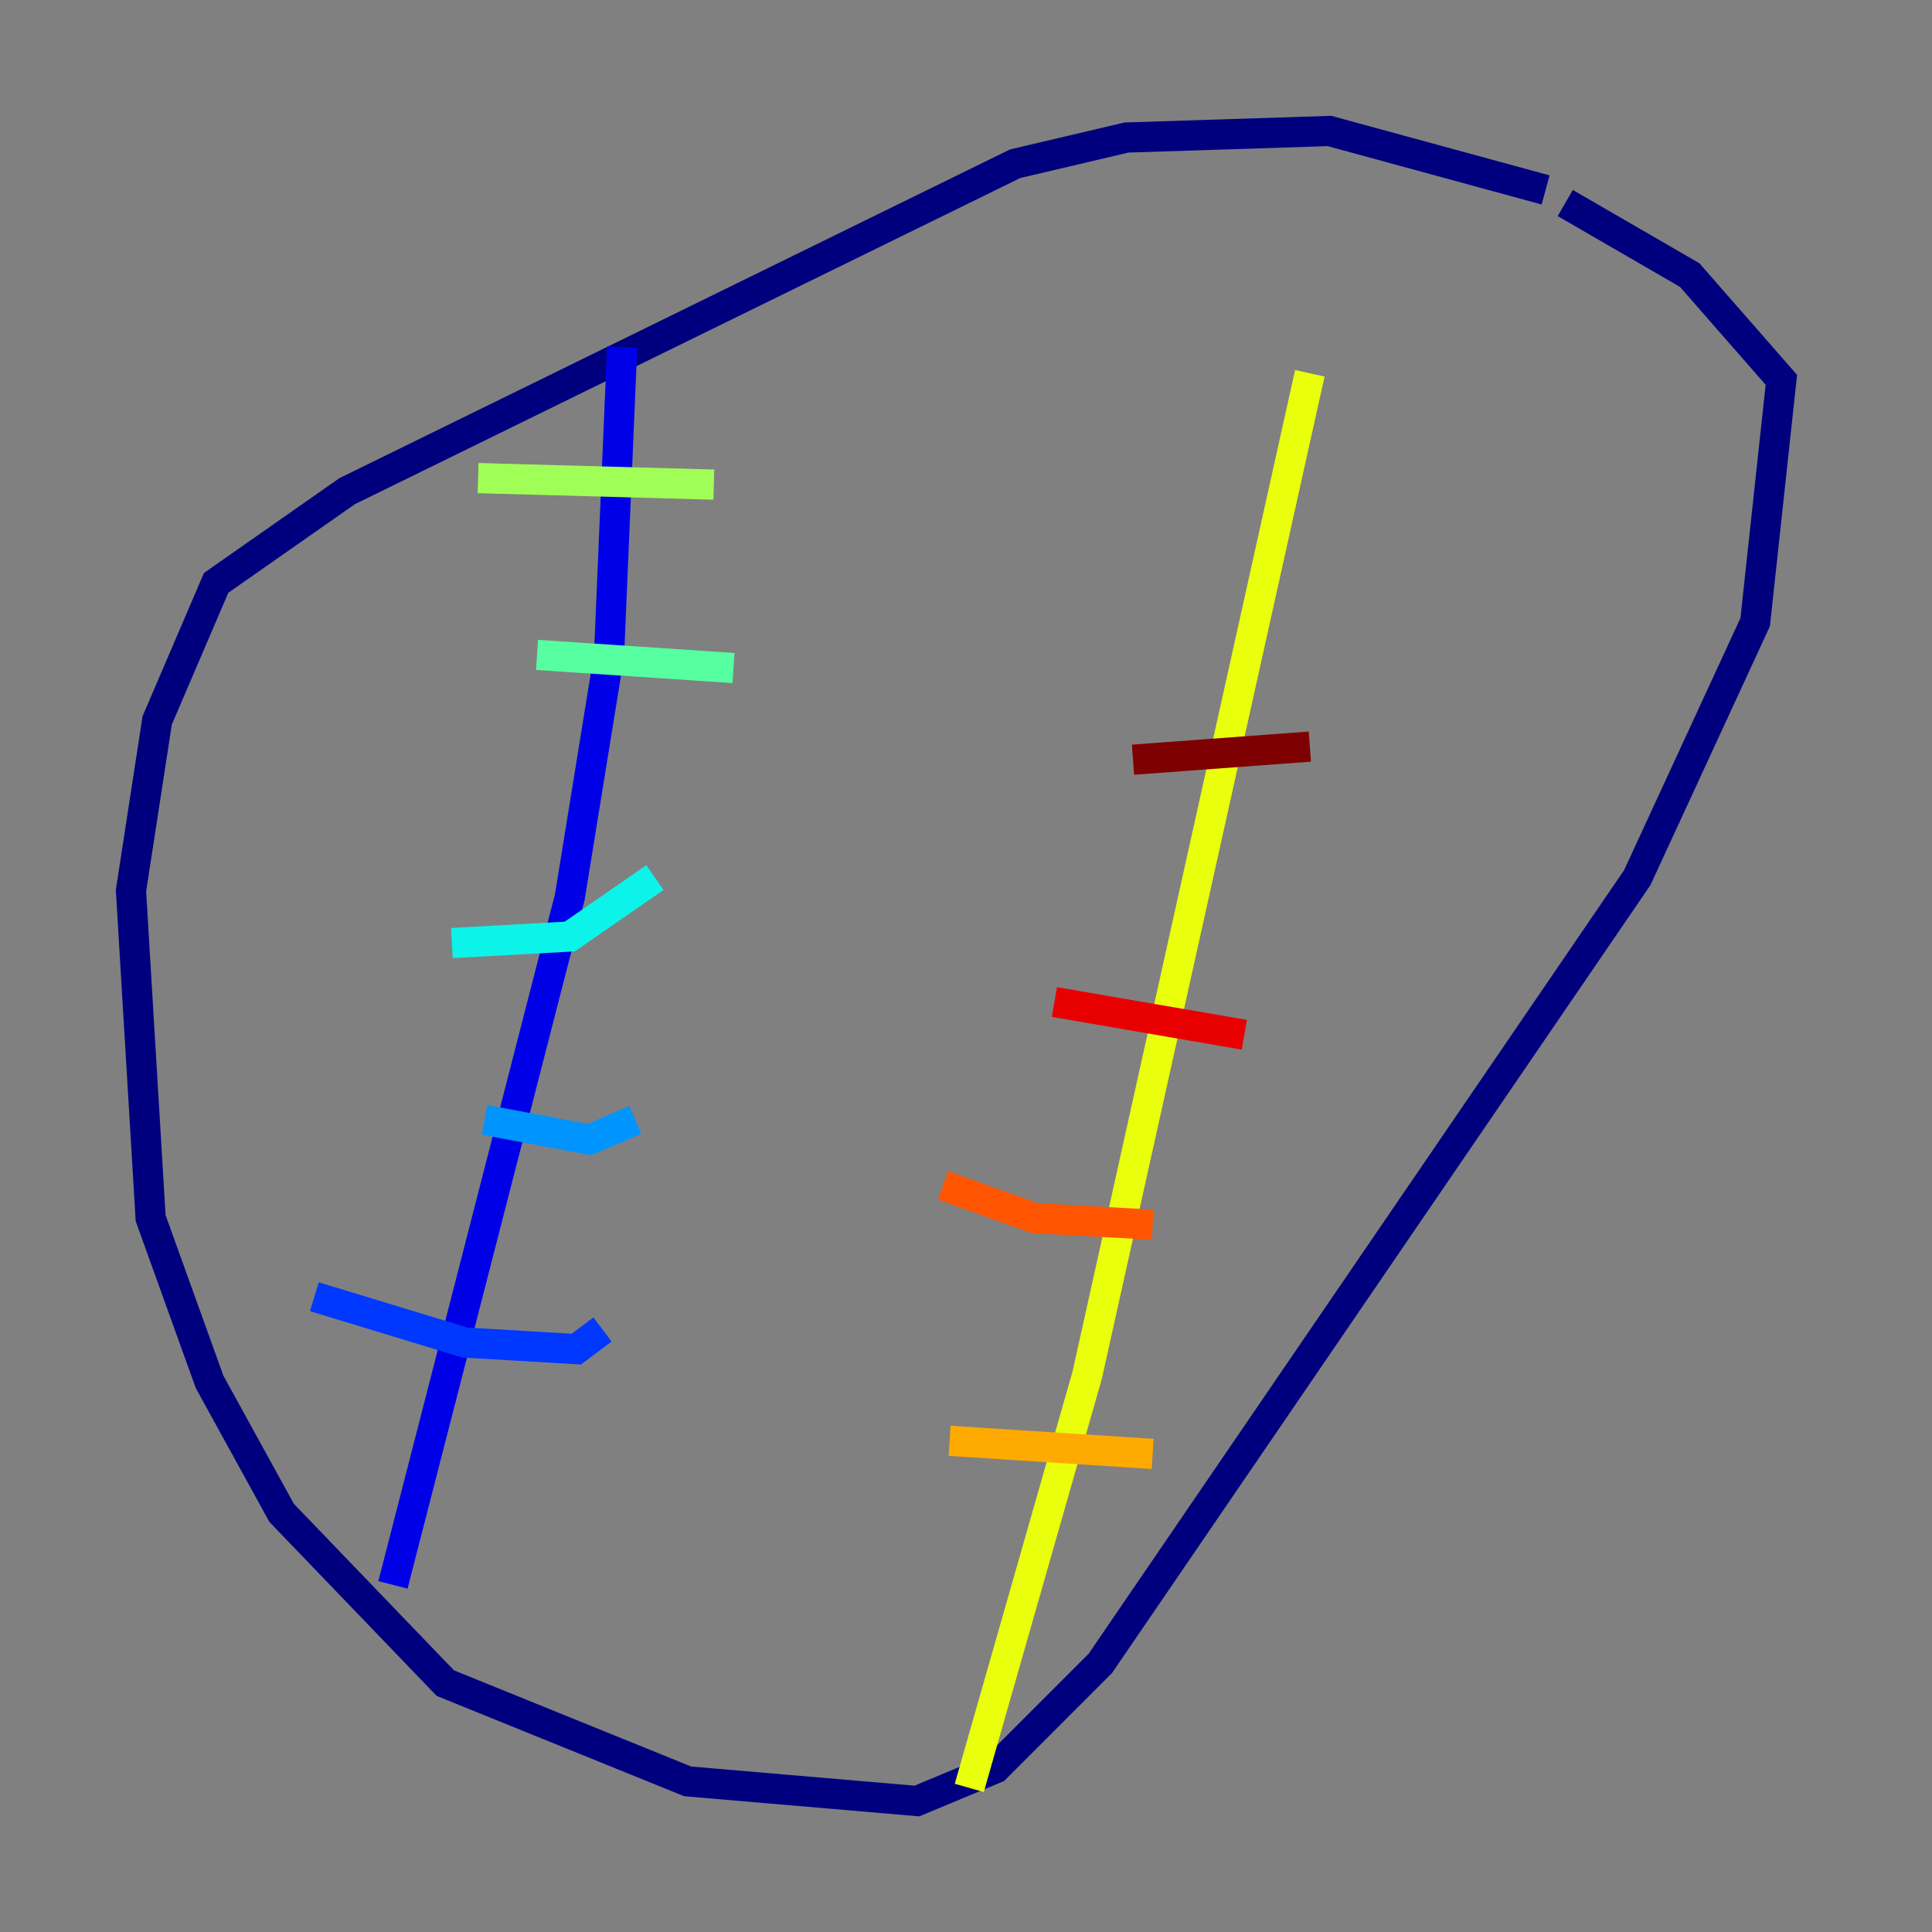 <?xml version="1.0" encoding="utf-8" ?>
<svg baseProfile="tiny" height="128" version="1.2" viewBox="0,0,128,128" width="128" xmlns="http://www.w3.org/2000/svg" xmlns:ev="http://www.w3.org/2001/xml-events" xmlns:xlink="http://www.w3.org/1999/xlink"><rect x="0" y="0" width="128" height="128" fill="#808080" stroke="none"/><defs /><polyline fill="none" points="102.4,12.583 88.081,8.678 74.63,9.112 67.254,10.848 22.997,32.542 14.319,38.617 10.414,47.729 8.678,59.01 9.98,80.705 13.885,91.552 18.658,100.231 29.505,111.512 45.559,118.02 60.746,119.322 65.953,117.153 72.895,110.21 108.475,58.142 116.285,41.22 118.02,25.166 111.946,18.224 103.702,13.451" stroke="#00007f" stroke-width="2" /><polyline fill="none" points="26.034,105.003 37.749,59.444 40.352,43.39 41.22,22.997" stroke="#0000e8" stroke-width="2" /><polyline fill="none" points="20.827,85.912 30.807,88.949 38.183,89.383 39.919,88.081" stroke="#0038ff" stroke-width="2" /><polyline fill="none" points="32.108,74.197 39.051,75.498 42.088,74.197" stroke="#0094ff" stroke-width="2" /><polyline fill="none" points="29.939,62.481 37.749,62.047 43.39,58.142" stroke="#0cf4ea" stroke-width="2" /><polyline fill="none" points="35.58,43.39 48.597,44.258" stroke="#56ffa0" stroke-width="2" /><polyline fill="none" points="31.675,31.675 47.295,32.108" stroke="#a0ff56" stroke-width="2" /><polyline fill="none" points="64.217,118.454 72.027,91.119 86.78,24.732" stroke="#eaff0c" stroke-width="2" /><polyline fill="none" points="62.915,95.458 76.366,96.325" stroke="#ffaa00" stroke-width="2" /><polyline fill="none" points="62.481,78.536 68.556,80.705 76.366,81.139" stroke="#ff5500" stroke-width="2" /><polyline fill="none" points="69.858,66.386 82.441,68.556" stroke="#e80000" stroke-width="2" /><polyline fill="none" points="75.064,50.332 86.78,49.464" stroke="#7f0000" stroke-width="2" /></svg>